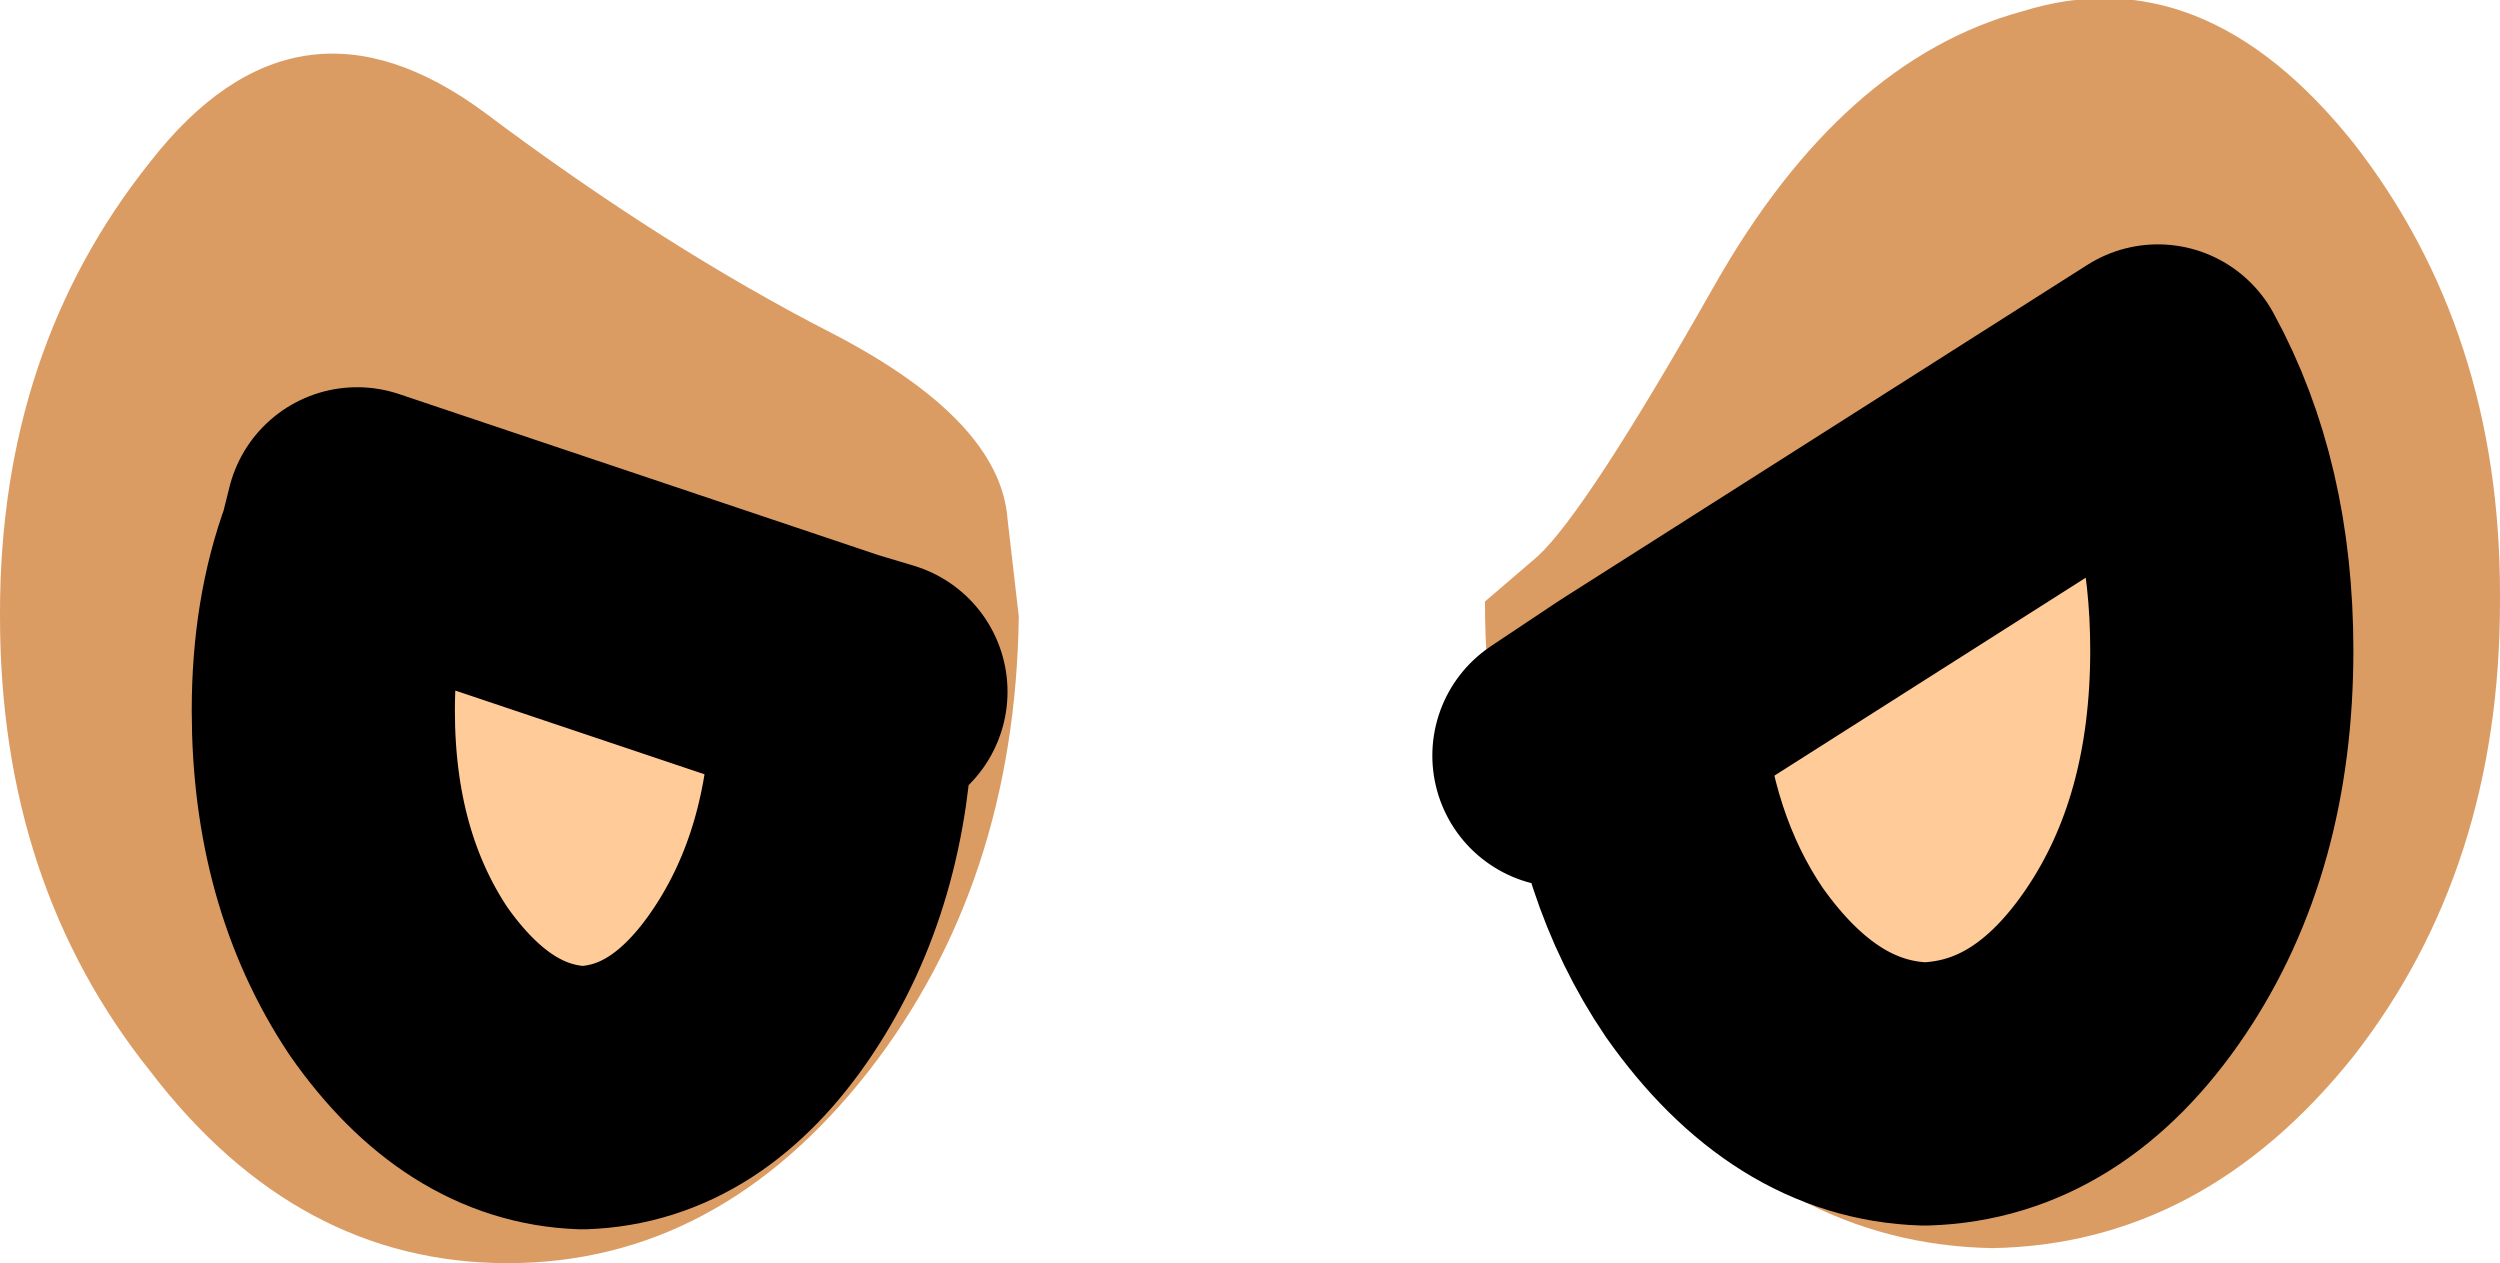 <?xml version="1.0" encoding="UTF-8" standalone="no"?>
<svg xmlns:ffdec="https://www.free-decompiler.com/flash" xmlns:xlink="http://www.w3.org/1999/xlink" ffdec:objectType="shape" height="16.8px" width="33.25px" xmlns="http://www.w3.org/2000/svg">
  <g transform="matrix(1.0, 0.0, 0.0, 1.0, 13.1, 20.85)">
    <path d="M20.15 -12.95 L20.15 -12.85 Q20.15 -9.3 18.2 -6.8 16.2 -4.3 13.4 -4.25 10.6 -4.3 8.65 -6.8 6.65 -9.3 6.65 -12.85 L7.35 -13.45 Q8.0 -14.05 9.7 -17.05 11.4 -20.05 13.8 -20.7 16.2 -21.45 18.2 -18.95 20.15 -16.45 20.15 -12.95 M0.45 -12.65 Q0.4 -9.1 -1.55 -6.6 -3.55 -4.05 -6.35 -4.05 -9.15 -4.05 -11.1 -6.6 -13.1 -9.1 -13.1 -12.65 L-13.1 -12.7 Q-13.1 -16.2 -11.1 -18.7 -9.15 -21.2 -6.65 -19.35 -4.25 -17.55 -2.0 -16.4 0.2 -15.25 0.3 -13.95 L0.45 -12.65 M8.6 -11.4 Q8.75 -9.45 9.7 -8.05 10.9 -6.35 12.5 -6.3 14.15 -6.35 15.3 -8.05 16.45 -9.75 16.45 -12.2 16.45 -14.3 15.6 -15.85 L8.6 -11.4 7.7 -10.8 8.6 -11.4 M-1.95 -11.8 L-8.35 -13.95 -8.45 -13.55 Q-8.8 -12.6 -8.8 -11.4 -8.8 -9.3 -7.8 -7.8 -6.75 -6.3 -5.35 -6.25 -3.95 -6.3 -2.95 -7.8 -1.95 -9.3 -1.9 -11.4 L-1.95 -11.8 -1.45 -11.65 -1.95 -11.8" fill="#db9c64" fill-rule="evenodd" stroke="none"/>
    <path d="M8.6 -11.4 L15.6 -15.85 Q16.45 -14.3 16.45 -12.2 16.45 -9.75 15.3 -8.05 14.15 -6.35 12.5 -6.3 10.9 -6.35 9.7 -8.05 8.75 -9.45 8.6 -11.4 M-1.95 -11.8 L-1.9 -11.4 Q-1.95 -9.3 -2.95 -7.8 -3.95 -6.3 -5.35 -6.25 -6.75 -6.3 -7.8 -7.8 -8.8 -9.3 -8.8 -11.4 -8.8 -12.6 -8.45 -13.55 L-8.35 -13.95 -1.95 -11.8" fill="#ffcc99" fill-rule="evenodd" stroke="none"/>
    <path d="M8.6 -11.4 L15.6 -15.85 Q16.45 -14.3 16.45 -12.2 16.45 -9.75 15.3 -8.05 14.15 -6.35 12.5 -6.3 10.9 -6.35 9.7 -8.05 8.75 -9.45 8.6 -11.4 L7.7 -10.8 M-1.95 -11.8 L-1.9 -11.4 Q-1.95 -9.3 -2.95 -7.8 -3.95 -6.3 -5.35 -6.25 -6.75 -6.3 -7.8 -7.8 -8.8 -9.3 -8.8 -11.4 -8.8 -12.6 -8.45 -13.55 L-8.35 -13.95 -1.95 -11.8 -1.45 -11.65" fill="none" stroke="#000000" stroke-linecap="round" stroke-linejoin="round" stroke-width="3.5"/>
  </g>
</svg>
